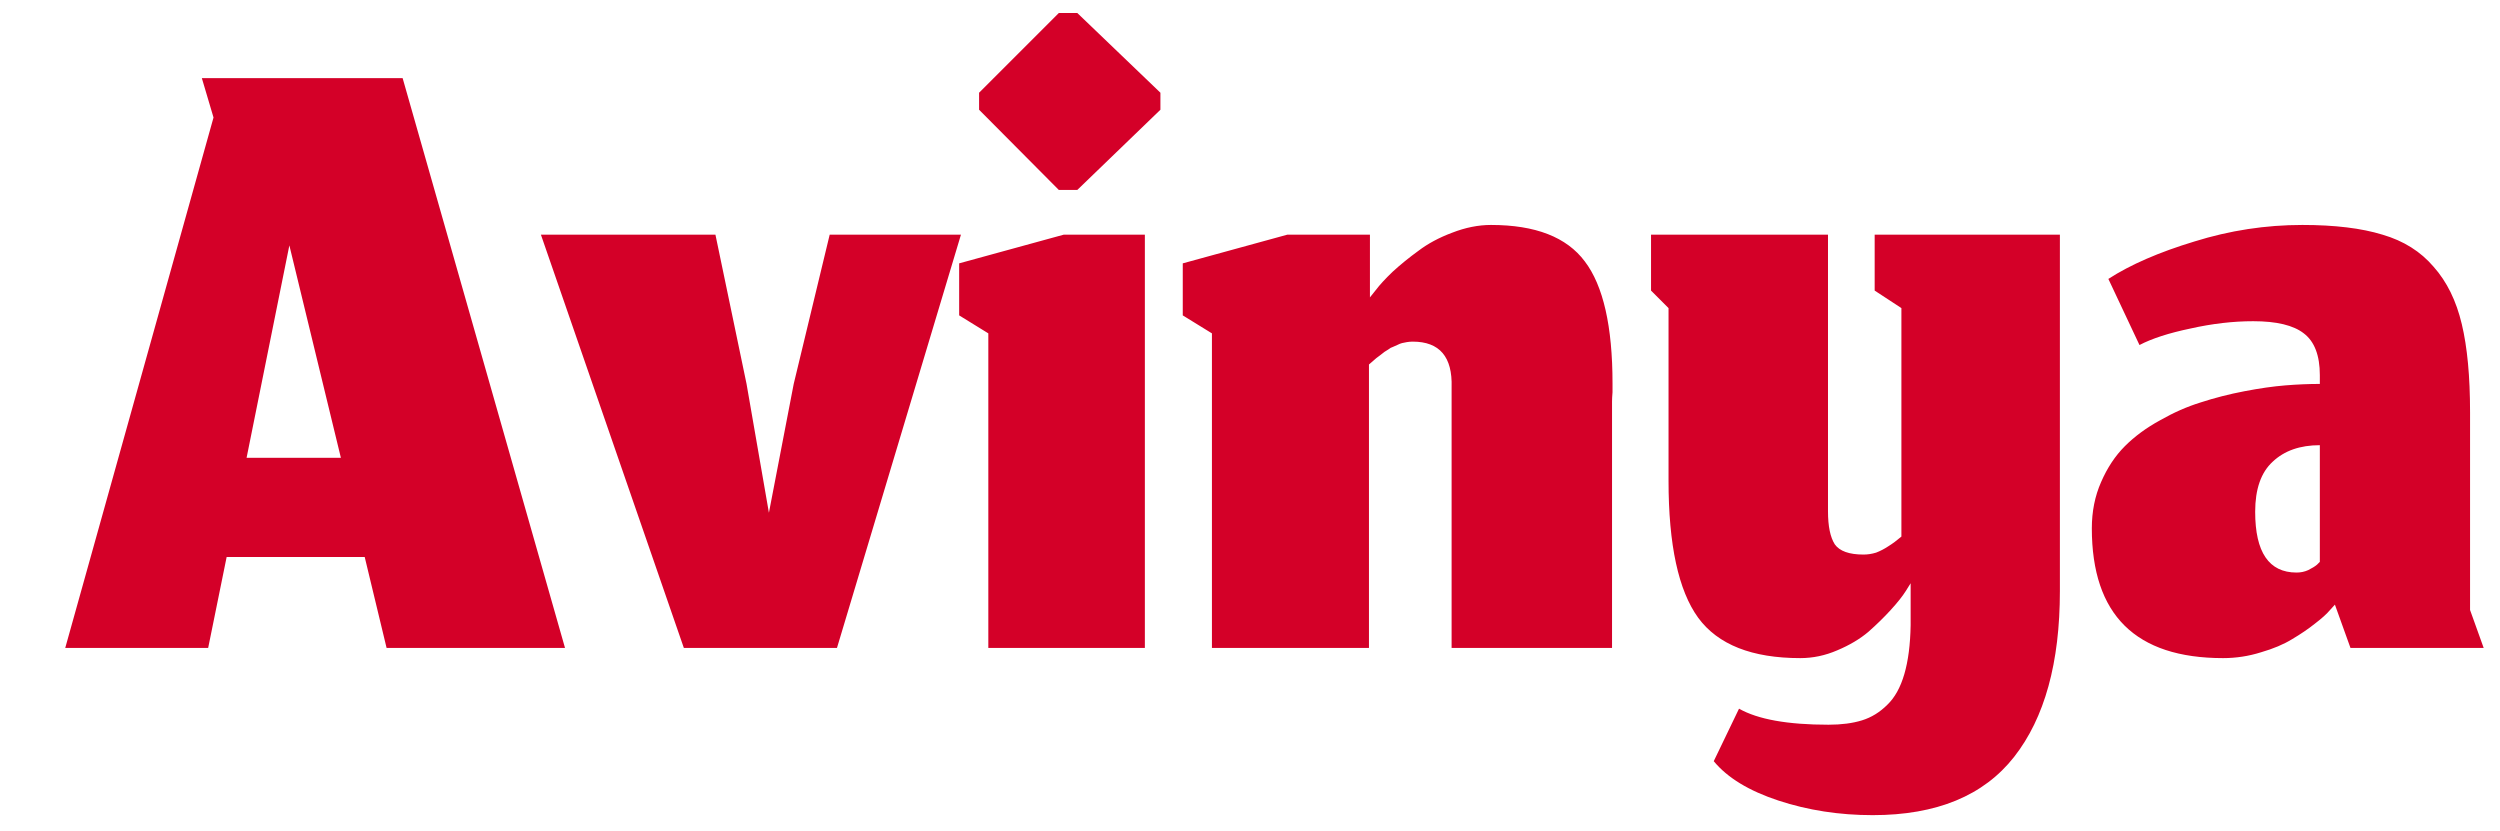 <svg width="382" height="127" viewBox="0 0 382 127" fill="none" xmlns="http://www.w3.org/2000/svg">
<g filter="url(#filter0_d_7_125)">
<path d="M49.69 99L46.347 85.109H25.251L22.428 99H0.589L23.245 17.956L21.462 11.939H52.142L76.953 99H49.69ZM34.834 37.493L28.297 69.955H42.708L34.834 37.493ZM95.111 99L73.271 35.859H99.939L104.693 58.664L108.11 78.349L111.899 58.664L117.396 35.859H137.453L118.51 99H95.111ZM141.636 99V50.938L137.179 48.19V40.241L153.15 35.859H165.555V99H141.636ZM152.407 29.025L140.224 16.768V14.168L152.407 1.985H155.23L167.932 14.168V16.768L155.23 29.025H152.407ZM199.797 99H175.803V50.938L171.346 48.19V40.241L187.317 35.859H199.946V45.441L200.837 44.327C201.431 43.535 202.298 42.594 203.437 41.504C204.626 40.415 205.938 39.35 207.374 38.31C208.81 37.221 210.519 36.304 212.5 35.562C214.53 34.769 216.511 34.373 218.442 34.373C225.227 34.373 230.006 36.23 232.779 39.944C235.602 43.658 237.013 49.874 237.013 58.59C237.013 58.887 237.013 59.332 237.013 59.927C236.964 60.521 236.939 60.991 236.939 61.338V99H212.425V59.184C212.574 54.529 210.593 52.201 206.483 52.201C206.186 52.201 205.888 52.226 205.591 52.275C205.344 52.325 205.096 52.374 204.848 52.424C204.65 52.474 204.403 52.573 204.106 52.721C203.858 52.82 203.635 52.919 203.437 53.018C203.239 53.068 203.016 53.192 202.768 53.39C202.521 53.538 202.323 53.662 202.174 53.761C202.026 53.86 201.803 54.033 201.506 54.281C201.258 54.479 201.06 54.628 200.911 54.727C200.812 54.826 200.614 54.999 200.317 55.247C200.069 55.445 199.896 55.593 199.797 55.693V99ZM276.771 124.554C271.671 124.554 266.867 123.811 262.36 122.325C257.854 120.839 254.561 118.834 252.481 116.308L256.343 108.285C259.216 109.92 263.772 110.737 270.012 110.737C271.993 110.737 273.701 110.514 275.137 110.068C276.573 109.623 277.861 108.83 279 107.691C280.139 106.602 281.006 105.042 281.6 103.011C282.194 100.981 282.516 98.48 282.566 95.509V89.12L281.823 90.309C281.328 91.101 280.56 92.067 279.52 93.206C278.53 94.295 277.391 95.41 276.103 96.549C274.815 97.638 273.231 98.579 271.349 99.371C269.516 100.164 267.635 100.56 265.703 100.56C258.324 100.56 253.124 98.505 250.104 94.394C247.083 90.234 245.572 83.252 245.572 73.446V47.076L242.898 44.401V35.859H269.937V78.126C269.937 80.404 270.284 82.088 270.977 83.177C271.72 84.218 273.181 84.737 275.36 84.737C276.004 84.737 276.648 84.638 277.291 84.44C277.935 84.193 278.554 83.871 279.149 83.475C279.792 83.079 280.461 82.583 281.154 81.989V47.076L277.069 44.401V35.859H305.371V90.309C305.371 101.253 303.043 109.697 298.388 115.64C293.733 121.582 286.527 124.554 276.771 124.554ZM347.394 92.389L346.651 93.206C346.156 93.8 345.388 94.493 344.348 95.286C343.358 96.078 342.194 96.871 340.857 97.663C339.569 98.455 337.985 99.124 336.103 99.669C334.221 100.263 332.29 100.56 330.309 100.56C316.938 100.56 310.252 93.949 310.252 80.726C310.252 78.151 310.723 75.799 311.663 73.669C312.604 71.49 313.818 69.658 315.303 68.172C316.789 66.686 318.572 65.374 320.652 64.235C322.732 63.047 324.812 62.13 326.892 61.487C329.021 60.793 331.25 60.224 333.577 59.778C335.905 59.332 337.985 59.035 339.817 58.887C341.649 58.738 343.407 58.664 345.091 58.664V57.327C345.091 54.306 344.274 52.176 342.64 50.938C341.055 49.7 338.48 49.081 334.914 49.081C331.844 49.081 328.65 49.453 325.332 50.196C322.014 50.889 319.414 51.731 317.532 52.721L312.778 42.618C316.145 40.44 320.528 38.533 325.926 36.899C331.324 35.215 336.821 34.373 342.417 34.373C347.369 34.373 351.455 34.868 354.674 35.859C357.893 36.8 360.493 38.434 362.474 40.761C364.504 43.039 365.94 45.961 366.782 49.527C367.624 53.043 368.045 57.525 368.045 62.972V93.206L370.125 99H349.771L347.394 92.389ZM341.526 87.486C342.169 87.486 342.764 87.362 343.308 87.115C343.903 86.817 344.348 86.545 344.645 86.297C344.943 86 345.091 85.852 345.091 85.852V68.024C342.07 68.024 339.668 68.865 337.886 70.549C336.103 72.183 335.211 74.734 335.211 78.201C335.211 84.391 337.316 87.486 341.526 87.486Z" fill="#D40028"/>
</g>
<defs>
<filter id="filter0_d_7_125" x="0.589" y="0.28" width="380.622" height="125.979" filterUnits="userSpaceOnUse" color-interpolation-filters="sRGB">
<feFlood flood-opacity="0" result="BackgroundImageFix"/>
<feColorMatrix in="SourceAlpha" type="matrix" values="0 0 0 0 0 0 0 0 0 0 0 0 0 0 0 0 0 0 127 0" result="hardAlpha"/>
<feOffset dx="9.38"/>
<feGaussianBlur stdDeviation="0.853"/>
<feComposite in2="hardAlpha" operator="out"/>
<feColorMatrix type="matrix" values="0 0 0 0 0 0 0 0 0 0 0 0 0 0 0 0 0 0 0.25 0"/>
<feBlend mode="normal" in2="BackgroundImageFix" result="effect1_dropShadow_7_125"/>
<feBlend mode="normal" in="SourceGraphic" in2="effect1_dropShadow_7_125" result="shape"/>
</filter>
</defs>
</svg>
